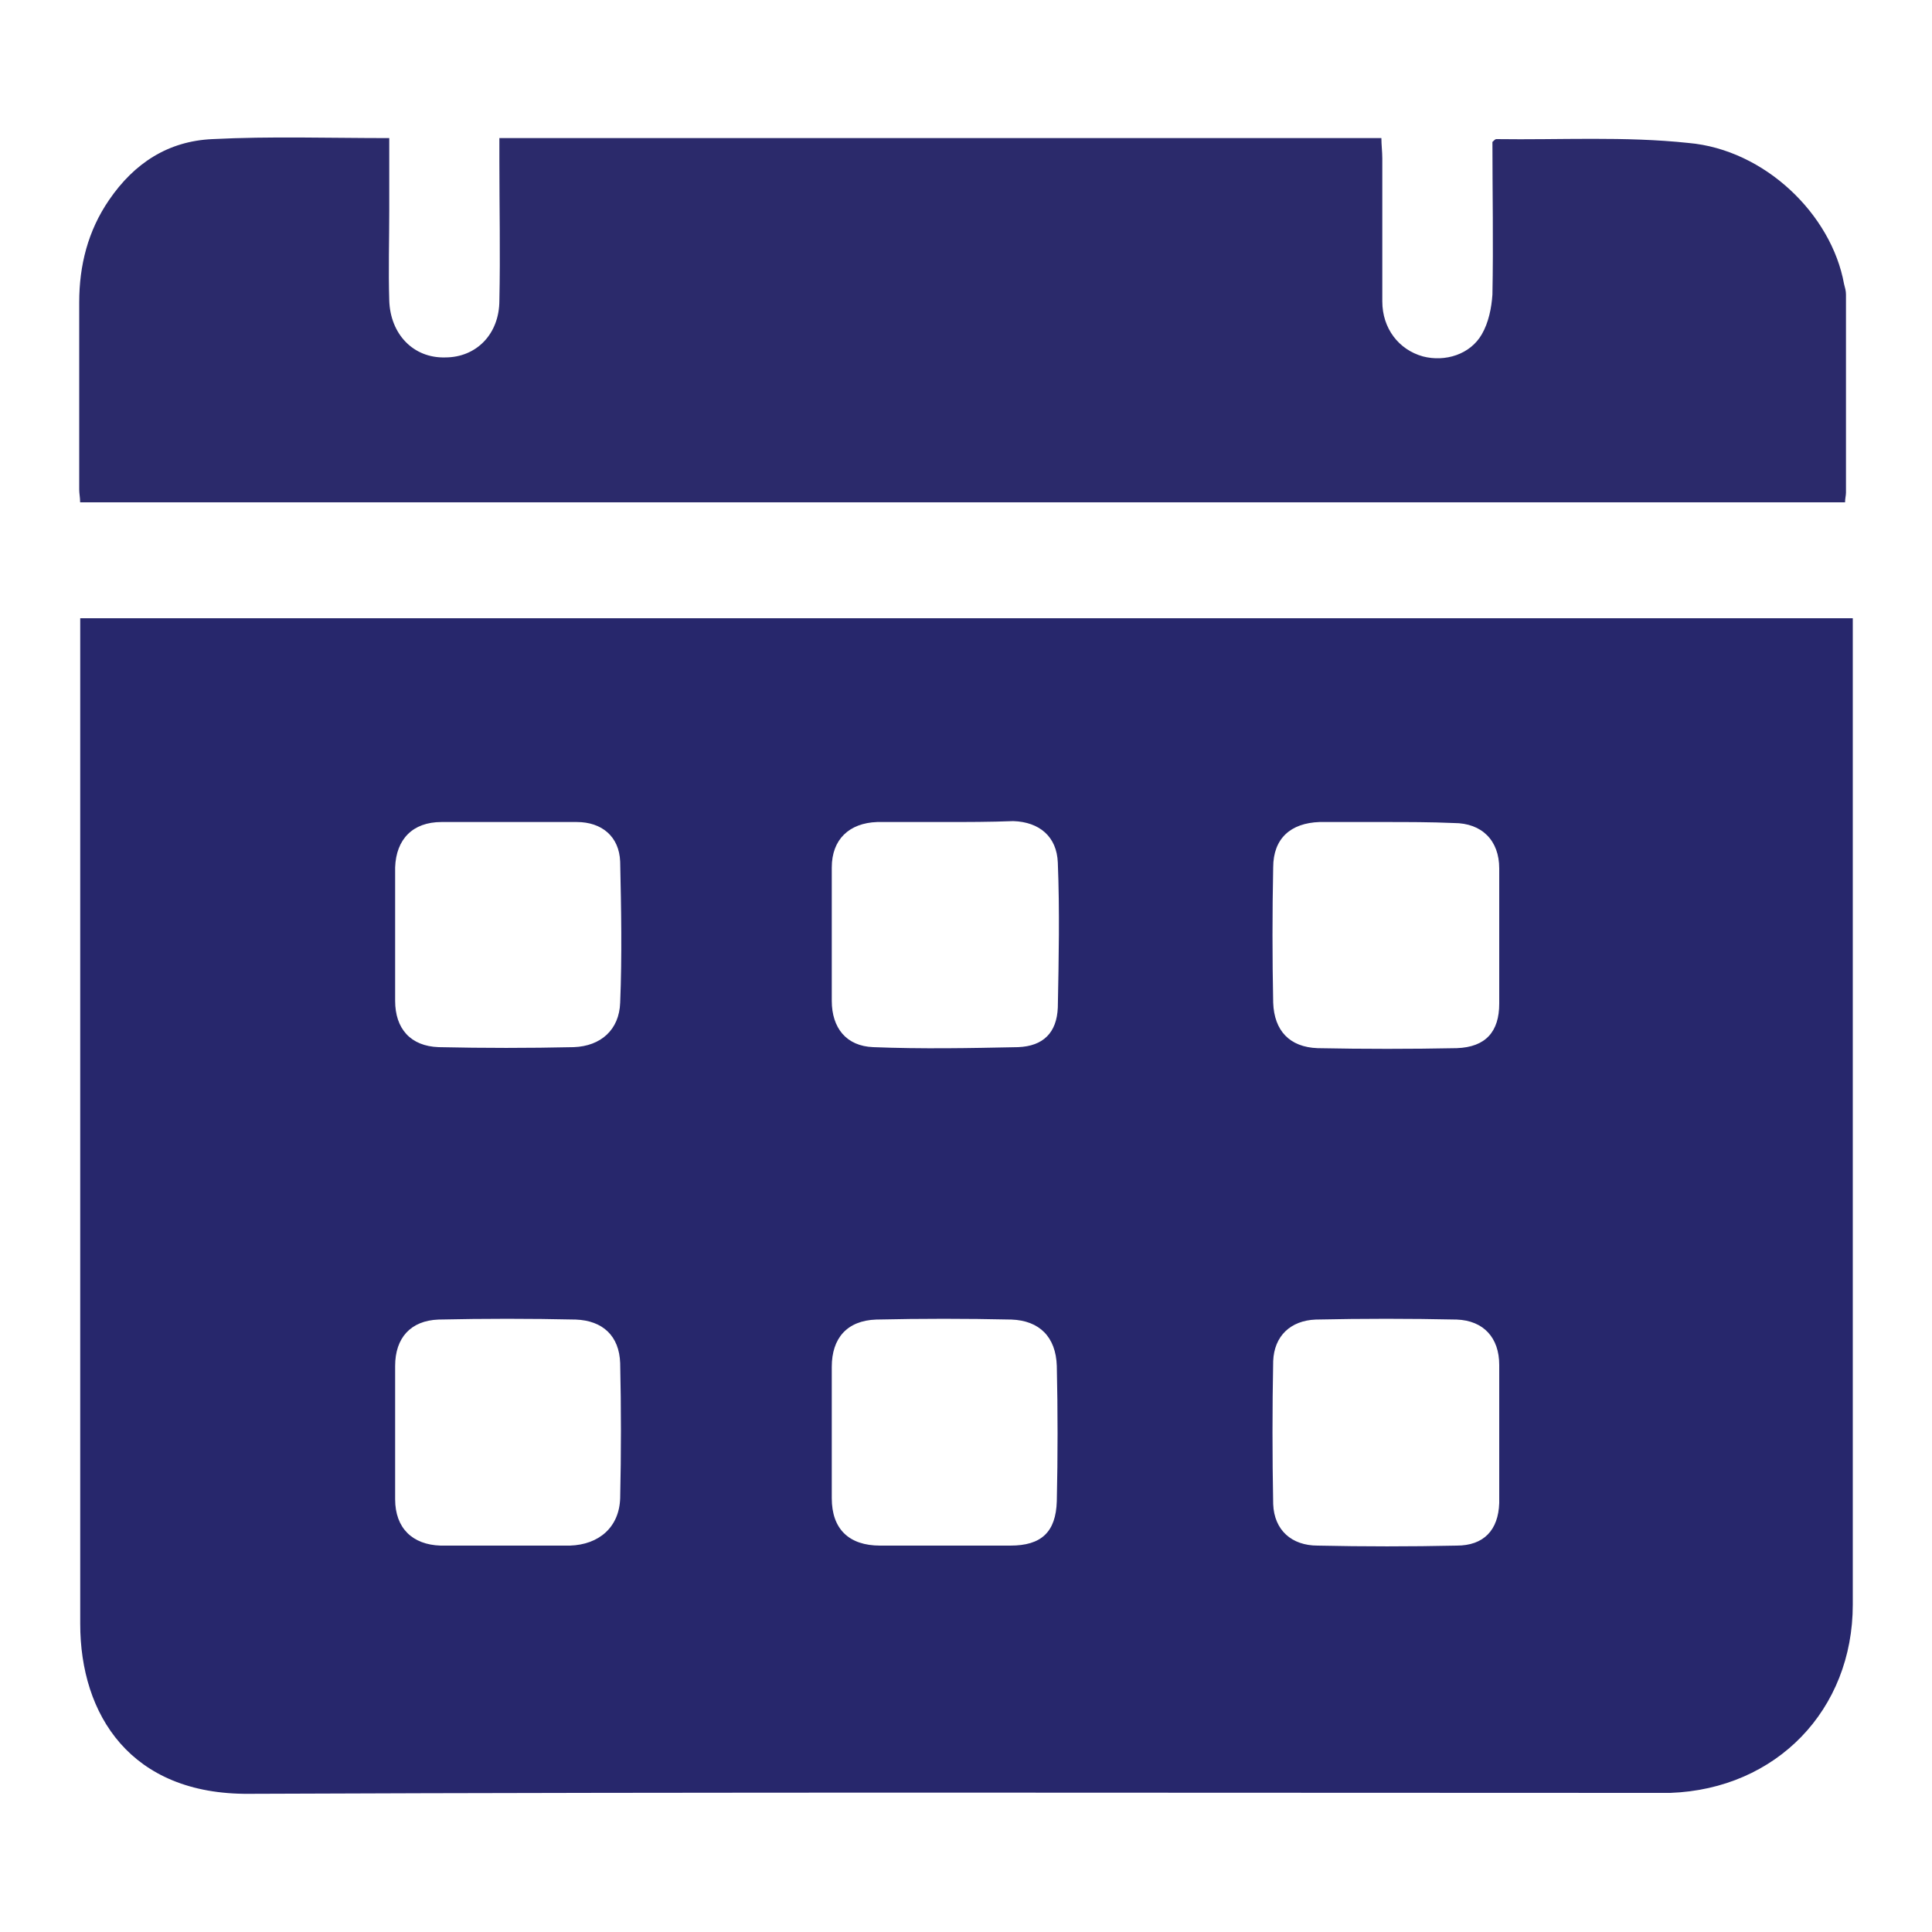 <svg width="21" height="21" viewBox="0 0 21 21" fill="none" xmlns="http://www.w3.org/2000/svg">
<path d="M0.872 6.72C7.298 6.72 13.703 6.72 20.139 6.72C20.139 6.825 20.139 6.909 20.139 7.003C20.139 10.479 20.139 13.965 20.139 17.441C20.139 18.585 19.31 19.446 18.155 19.488C18.071 19.488 17.997 19.488 17.913 19.488C12.842 19.488 7.781 19.477 2.709 19.498C1.418 19.509 0.872 18.637 0.872 17.651C0.872 14.71 0.872 11.771 0.872 8.82C0.872 8.137 0.872 7.444 0.872 6.72ZM15.057 8.935C14.837 8.935 14.606 8.935 14.385 8.935C14.375 8.935 14.354 8.935 14.343 8.935C14.028 8.946 13.839 9.114 13.839 9.429C13.829 9.922 13.829 10.405 13.839 10.899C13.85 11.204 14.018 11.382 14.322 11.393C14.826 11.403 15.33 11.403 15.834 11.393C16.149 11.382 16.296 11.214 16.296 10.909C16.296 10.416 16.296 9.933 16.296 9.439C16.296 9.135 16.107 8.946 15.803 8.946C15.551 8.935 15.299 8.935 15.057 8.935ZM10.269 16.8C10.511 16.8 10.742 16.8 10.983 16.8C11.319 16.8 11.477 16.653 11.487 16.317C11.498 15.823 11.498 15.341 11.487 14.847C11.477 14.532 11.298 14.354 10.994 14.343C10.5 14.332 10.017 14.332 9.524 14.343C9.209 14.354 9.041 14.543 9.041 14.857C9.041 15.33 9.041 15.813 9.041 16.285C9.041 16.622 9.23 16.8 9.566 16.8C9.797 16.8 10.038 16.8 10.269 16.8ZM16.296 15.592C16.296 15.341 16.296 15.088 16.296 14.836C16.296 14.543 16.128 14.354 15.834 14.343C15.32 14.332 14.816 14.332 14.301 14.343C14.028 14.354 13.85 14.521 13.839 14.794C13.829 15.309 13.829 15.823 13.839 16.349C13.85 16.632 14.039 16.8 14.322 16.8C14.826 16.811 15.33 16.811 15.834 16.8C16.128 16.8 16.286 16.632 16.296 16.338C16.296 16.086 16.296 15.834 16.296 15.592ZM10.269 8.935C10.028 8.935 9.776 8.935 9.534 8.935C9.23 8.946 9.041 9.124 9.041 9.429C9.041 9.912 9.041 10.395 9.041 10.878C9.041 11.172 9.198 11.371 9.492 11.382C10.017 11.403 10.542 11.393 11.067 11.382C11.34 11.371 11.487 11.225 11.498 10.951C11.508 10.427 11.519 9.901 11.498 9.376C11.487 9.093 11.298 8.935 11.015 8.925C10.763 8.935 10.511 8.935 10.269 8.935ZM5.502 16.8C5.733 16.8 5.964 16.8 6.195 16.8C6.51 16.79 6.731 16.601 6.741 16.285C6.752 15.792 6.752 15.309 6.741 14.816C6.731 14.521 6.552 14.354 6.258 14.343C5.765 14.332 5.261 14.332 4.767 14.343C4.463 14.354 4.295 14.543 4.295 14.847C4.295 15.33 4.295 15.813 4.295 16.296C4.295 16.611 4.484 16.79 4.788 16.8C5.03 16.8 5.271 16.8 5.502 16.8ZM5.534 8.935C5.292 8.935 5.04 8.935 4.799 8.935C4.484 8.935 4.305 9.124 4.295 9.429C4.295 9.912 4.295 10.395 4.295 10.878C4.295 11.182 4.463 11.371 4.767 11.382C5.261 11.393 5.744 11.393 6.237 11.382C6.531 11.371 6.731 11.193 6.741 10.899C6.762 10.384 6.752 9.88 6.741 9.366C6.731 9.093 6.542 8.935 6.269 8.935C6.027 8.935 5.775 8.935 5.534 8.935Z" fill="#27276C"/>
<path d="M4.231 1.501C4.231 1.774 4.231 2.037 4.231 2.289C4.231 2.614 4.221 2.94 4.231 3.265C4.242 3.633 4.494 3.895 4.84 3.885C5.176 3.885 5.428 3.633 5.428 3.265C5.439 2.761 5.428 2.257 5.428 1.753C5.428 1.669 5.428 1.596 5.428 1.501C8.631 1.501 11.812 1.501 15.015 1.501C15.015 1.575 15.025 1.648 15.025 1.722C15.025 2.236 15.025 2.761 15.025 3.276C15.025 3.57 15.204 3.801 15.466 3.874C15.708 3.937 15.981 3.853 16.107 3.633C16.18 3.507 16.212 3.349 16.222 3.202C16.233 2.646 16.222 2.089 16.222 1.543C16.243 1.522 16.254 1.512 16.264 1.512C16.957 1.522 17.661 1.48 18.354 1.554C19.183 1.627 19.908 2.331 20.044 3.087C20.055 3.129 20.065 3.16 20.065 3.202C20.065 3.916 20.065 4.641 20.065 5.355C20.065 5.386 20.055 5.418 20.055 5.46C13.66 5.46 7.276 5.46 0.871 5.46C0.871 5.407 0.861 5.365 0.861 5.323C0.861 4.641 0.861 3.969 0.861 3.286C0.861 2.887 0.955 2.509 1.186 2.173C1.459 1.774 1.827 1.533 2.31 1.512C2.94 1.48 3.57 1.501 4.231 1.501Z" fill="#2B2A6B"/>
</svg>

